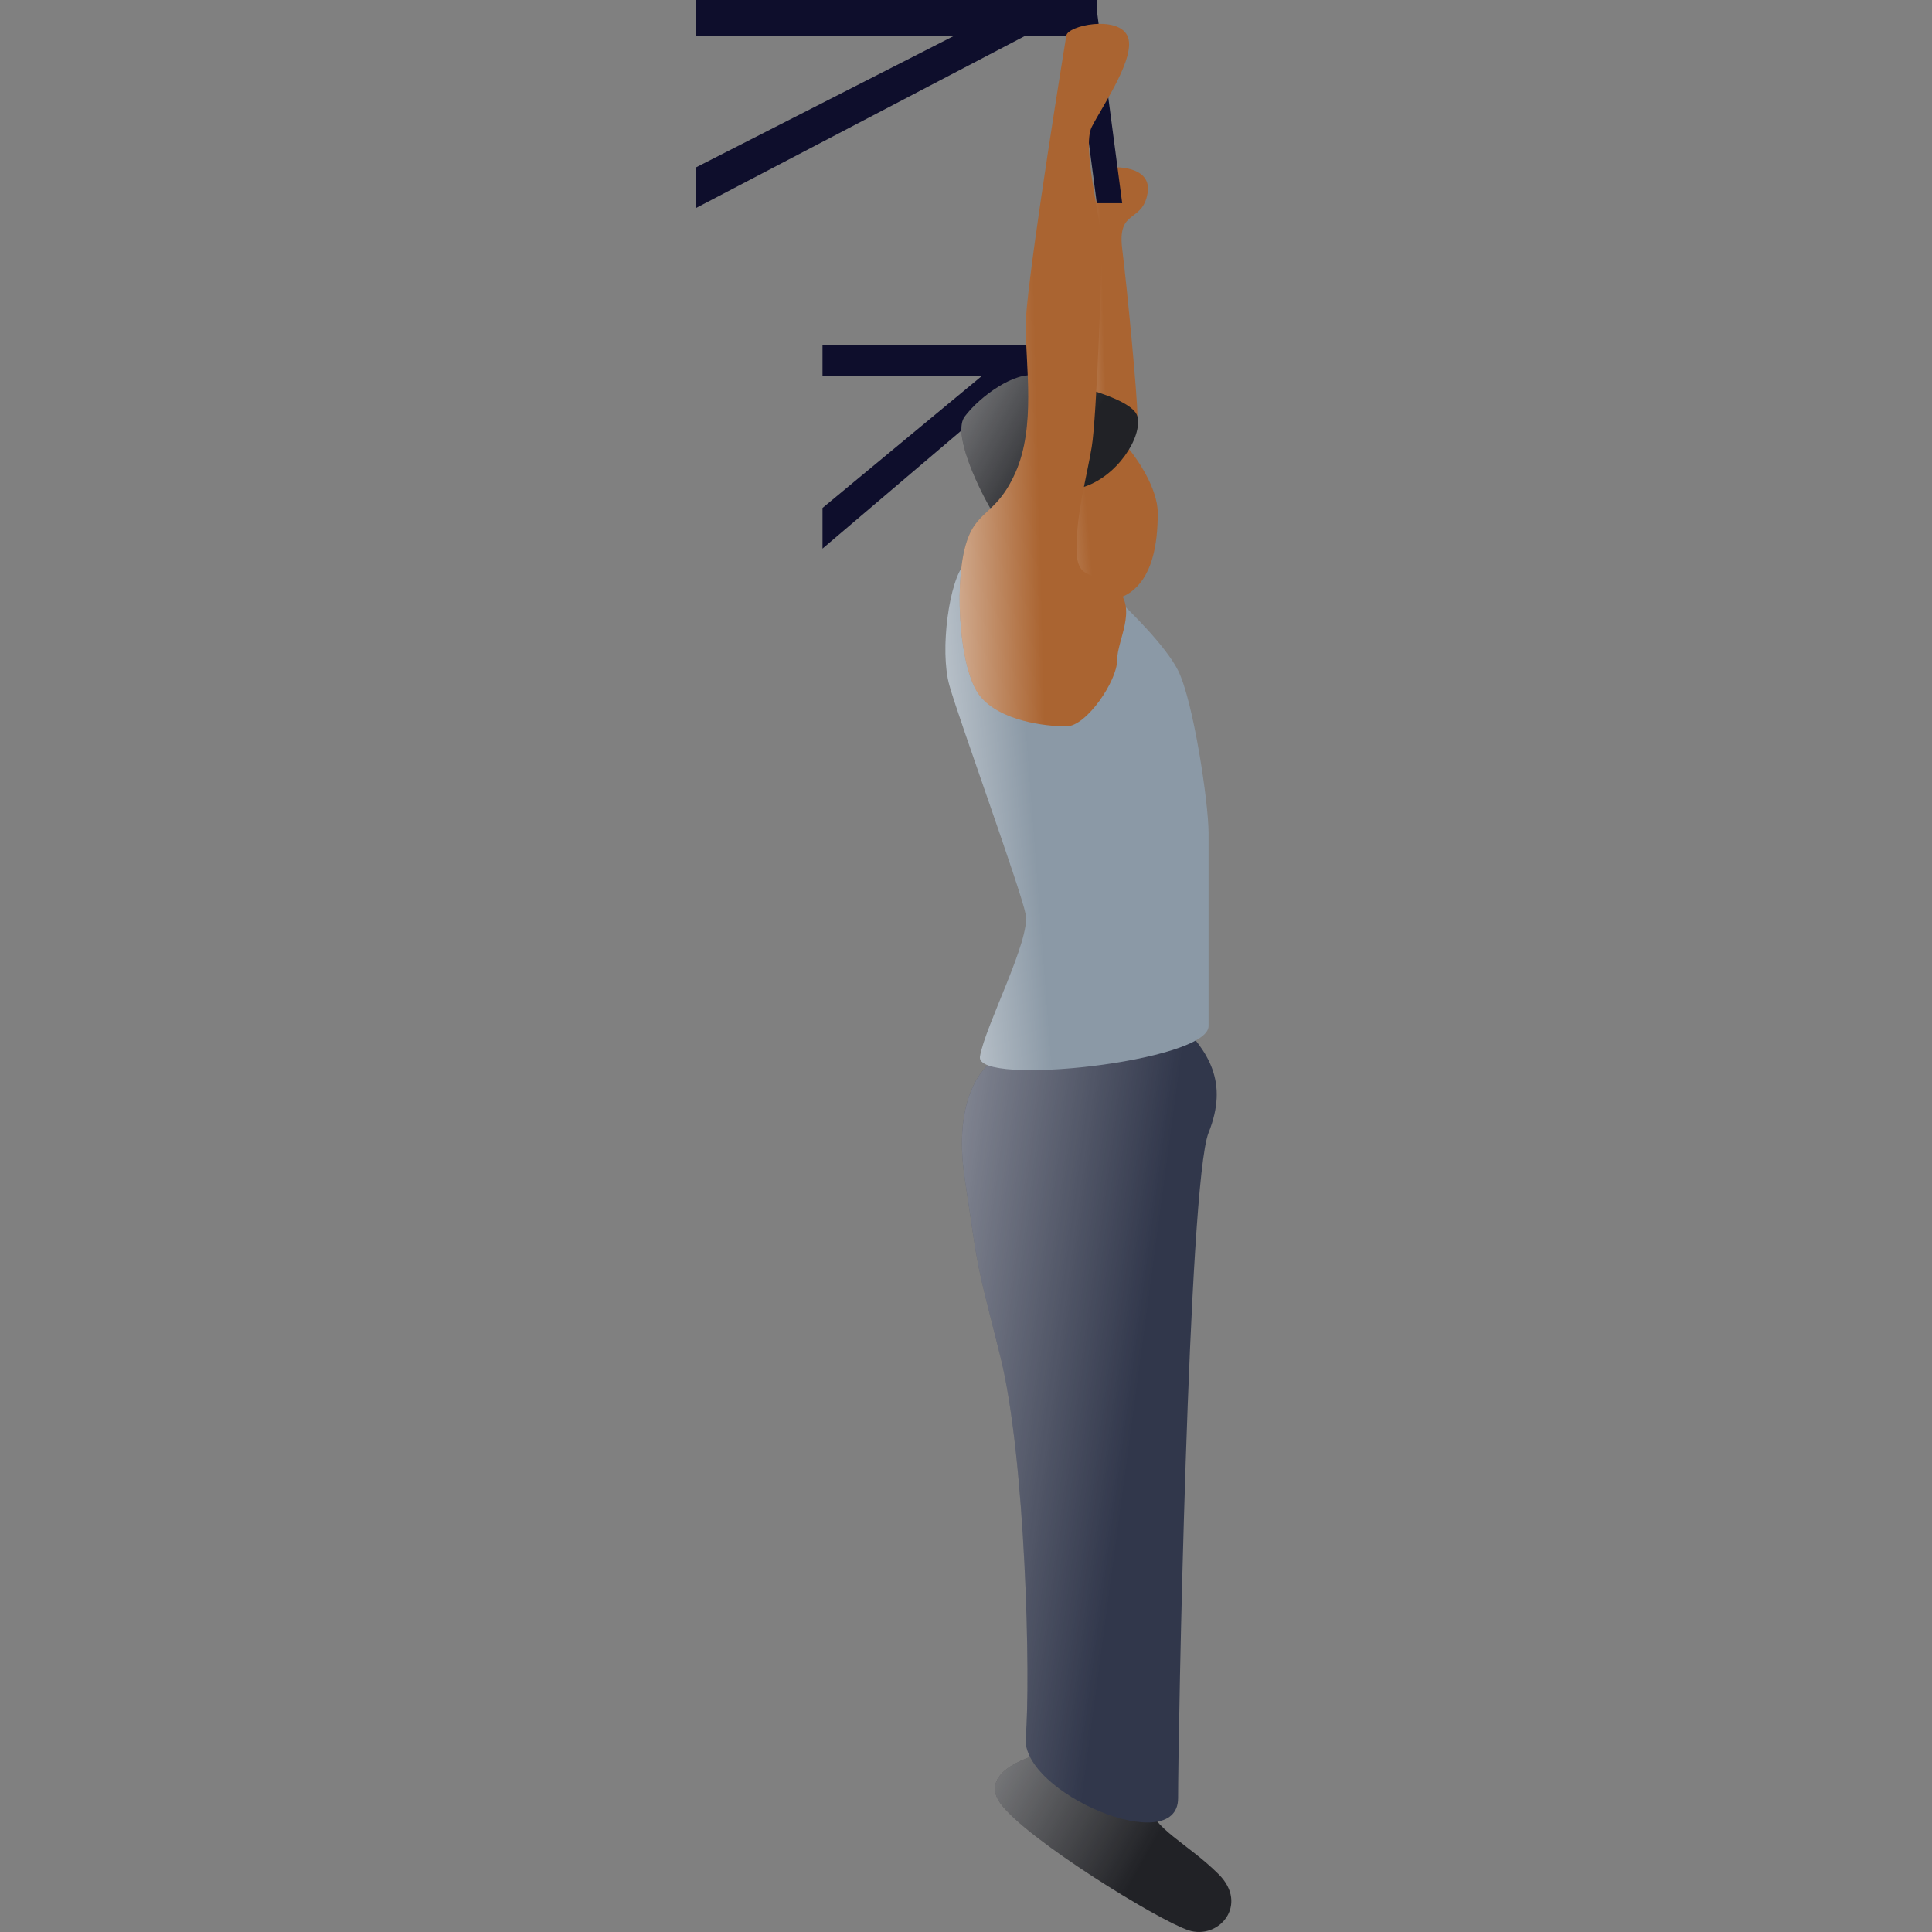 <svg width="150" height="150" viewBox="0 0 150 150" fill="none" xmlns="http://www.w3.org/2000/svg">
<rect x="0" y="0" width="150" height="150" fill="#808080" stroke="none"/>
<path d="M85.156 0H54V2.761H85.156V0Z" fill="#0E0E2C"/>
<path d="M82.789 26.818H63.859V29.184H82.789V26.818Z" fill="#0E0E2C"/>
<path d="M54 16.169L79.634 2.761H74.113L54 13.014V16.169Z" fill="#0E0E2C"/>
<path d="M63.859 42.593L79.634 29.184H76.237L63.859 39.438V42.593Z" fill="#0E0E2C"/>
<path d="M89.099 14.986C89.415 13.093 87.128 12.883 85.944 13.014C85.002 13.014 83.449 27.475 82.789 34.705C84.63 34.442 88.311 33.601 88.311 32.339C88.311 30.761 87.522 22.48 87.128 19.325C86.733 16.169 88.705 17.353 89.099 14.986Z" fill="#AA6431"/>
<path d="M89.099 14.986C89.415 13.093 87.128 12.883 85.944 13.014C85.002 13.014 83.449 27.475 82.789 34.705C84.63 34.442 88.311 33.601 88.311 32.339C88.311 30.761 87.522 22.48 87.128 19.325C86.733 16.169 88.705 17.353 89.099 14.986Z" fill="url(#paint0_linear)"/>
<path d="M87.127 15.775L85.156 0.789H83.184L85.156 15.775H87.127Z" fill="#0E0E2C"/>
<path d="M89.888 39.832C89.888 37.939 88.311 35.625 87.522 34.705L82.001 36.677L80.029 46.142C81.869 46.536 85.944 47.089 87.522 46.142C89.494 44.959 89.888 42.198 89.888 39.832Z" fill="#AA6431"/>
<path d="M89.888 39.832C89.888 37.939 88.311 35.625 87.522 34.705L82.001 36.677L80.029 46.142C81.869 46.536 85.944 47.089 87.522 46.142C89.494 44.959 89.888 42.198 89.888 39.832Z" fill="url(#paint1_linear)"/>
<path d="M74.902 32.339C73.955 33.601 75.822 37.597 76.874 39.438C78.32 39.175 81.764 38.491 83.972 37.86C86.733 37.071 88.705 33.916 88.311 32.339C87.916 30.762 82.001 29.578 80.423 29.184C78.846 28.79 76.085 30.761 74.902 32.339Z" fill="#212226"/>
<path d="M74.902 32.339C73.955 33.601 75.822 37.597 76.874 39.438C78.32 39.175 81.764 38.491 83.972 37.86C86.733 37.071 88.705 33.916 88.311 32.339C87.916 30.762 82.001 29.578 80.423 29.184C78.846 28.79 76.085 30.761 74.902 32.339Z" fill="url(#paint2_linear)"/>
<path d="M77.663 140.003C76.085 137.795 79.372 136.454 81.212 136.059C83.71 136.717 88.784 138.426 89.1 140.003C89.494 141.975 92.254 143.158 94.621 145.524C96.987 147.891 94.621 150.651 92.254 149.862C89.888 149.074 79.635 142.764 77.663 140.003Z" fill="#212226"/>
<path d="M77.663 140.003C76.085 137.795 79.372 136.454 81.212 136.059C83.71 136.717 88.784 138.426 89.1 140.003C89.494 141.975 92.254 143.158 94.621 145.524C96.987 147.891 94.621 150.651 92.254 149.862C89.888 149.074 79.635 142.764 77.663 140.003Z" fill="url(#paint3_linear)"/>
<path d="M74.902 91.495C73.955 85.185 76.348 82.556 77.662 82.03C81.475 80.321 89.573 77.376 91.466 79.269C93.832 81.636 95.409 84.002 93.832 87.946C92.254 91.889 91.466 134.876 91.466 139.609C91.466 144.341 79.24 139.214 79.634 134.876C80.029 130.538 79.634 113.186 77.662 105.298C75.691 97.411 76.085 99.382 74.902 91.495Z" fill="#31374B"/>
<path d="M74.902 91.495C73.955 85.185 76.348 82.556 77.662 82.03C81.475 80.321 89.573 77.376 91.466 79.269C93.832 81.636 95.409 84.002 93.832 87.946C92.254 91.889 91.466 134.876 91.466 139.609C91.466 144.341 79.24 139.214 79.634 134.876C80.029 130.538 79.634 113.186 77.662 105.298C75.691 97.411 76.085 99.382 74.902 91.495Z" fill="url(#paint4_linear)"/>
<path d="M91.466 52.058C90.519 50.165 87.653 47.325 86.339 46.142C82.921 44.959 75.848 42.829 74.902 43.776C73.719 44.959 72.93 50.48 73.719 53.241C74.507 56.002 79.24 69.016 79.634 70.988C80.029 72.96 76.479 79.664 76.085 82.03C75.691 84.397 93.832 82.425 93.832 79.664V64.678C93.832 62.312 92.649 54.424 91.466 52.058Z" fill="#8B99A6"/>
<path d="M91.466 52.058C90.519 50.165 87.653 47.325 86.339 46.142C82.921 44.959 75.848 42.829 74.902 43.776C73.719 44.959 72.93 50.48 73.719 53.241C74.507 56.002 79.24 69.016 79.634 70.988C80.029 72.96 76.479 79.664 76.085 82.03C75.691 84.397 93.832 82.425 93.832 79.664V64.678C93.832 62.312 92.649 54.424 91.466 52.058Z" fill="url(#paint5_linear)"/>
<path d="M79.634 25.24C79.634 22.716 81.738 9.202 82.789 2.761C82.918 1.972 86.733 1.183 87.522 2.761C88.311 4.338 85.55 8.282 84.761 9.859C83.973 11.437 85.55 17.352 85.55 18.93C85.55 20.508 85.156 32.339 84.761 34.705C84.367 37.071 83.578 39.832 83.578 42.593C83.578 45.353 85.156 44.17 86.733 45.748C88.311 47.325 86.733 49.691 86.733 51.269C86.733 52.846 84.367 56.396 82.789 56.396C81.212 56.396 77.663 56.001 76.085 54.029C74.508 52.057 74.113 45.748 74.902 42.593C75.691 39.438 77.268 40.226 78.846 36.677C80.423 33.127 79.634 28.395 79.634 25.24Z" fill="#AA6431"/>
<path d="M79.634 25.24C79.634 22.716 81.738 9.202 82.789 2.761C82.918 1.972 86.733 1.183 87.522 2.761C88.311 4.338 85.55 8.282 84.761 9.859C83.973 11.437 85.55 17.352 85.55 18.93C85.55 20.508 85.156 32.339 84.761 34.705C84.367 37.071 83.578 39.832 83.578 42.593C83.578 45.353 85.156 44.17 86.733 45.748C88.311 47.325 86.733 49.691 86.733 51.269C86.733 52.846 84.367 56.396 82.789 56.396C81.212 56.396 77.663 56.001 76.085 54.029C74.508 52.057 74.113 45.748 74.902 42.593C75.691 39.438 77.268 40.226 78.846 36.677C80.423 33.127 79.634 28.395 79.634 25.24Z" fill="url(#paint6_linear)"/>
<defs>
<linearGradient id="paint0_linear" x1="78.615" y1="24.948" x2="85.673" y2="24.732" gradientUnits="userSpaceOnUse">
<stop stop-color="white"/>
<stop offset="1" stop-color="white" stop-opacity="0"/>
</linearGradient>
<linearGradient id="paint1_linear" x1="73.537" y1="41.293" x2="84.442" y2="40.349" gradientUnits="userSpaceOnUse">
<stop stop-color="white"/>
<stop offset="1" stop-color="white" stop-opacity="0"/>
</linearGradient>
<linearGradient id="paint2_linear" x1="56.071" y1="30.605" x2="78.716" y2="43.415" gradientUnits="userSpaceOnUse">
<stop stop-color="white"/>
<stop offset="1" stop-color="white" stop-opacity="0"/>
</linearGradient>
<linearGradient id="paint3_linear" x1="52.4" y1="138.051" x2="82.859" y2="155.091" gradientUnits="userSpaceOnUse">
<stop stop-color="white"/>
<stop offset="1" stop-color="white" stop-opacity="0"/>
</linearGradient>
<linearGradient id="paint4_linear" x1="47.908" y1="87.634" x2="90.251" y2="93.298" gradientUnits="userSpaceOnUse">
<stop stop-color="white"/>
<stop offset="1" stop-color="white" stop-opacity="0"/>
</linearGradient>
<linearGradient id="paint5_linear" x1="64.856" y1="68.211" x2="80.524" y2="67.019" gradientUnits="userSpaceOnUse">
<stop stop-color="white"/>
<stop offset="1" stop-color="white" stop-opacity="0"/>
</linearGradient>
<linearGradient id="paint6_linear" x1="65.846" y1="31.895" x2="80.495" y2="31.524" gradientUnits="userSpaceOnUse">
<stop stop-color="white"/>
<stop offset="1" stop-color="white" stop-opacity="0"/>
</linearGradient>
</defs>
</svg>
